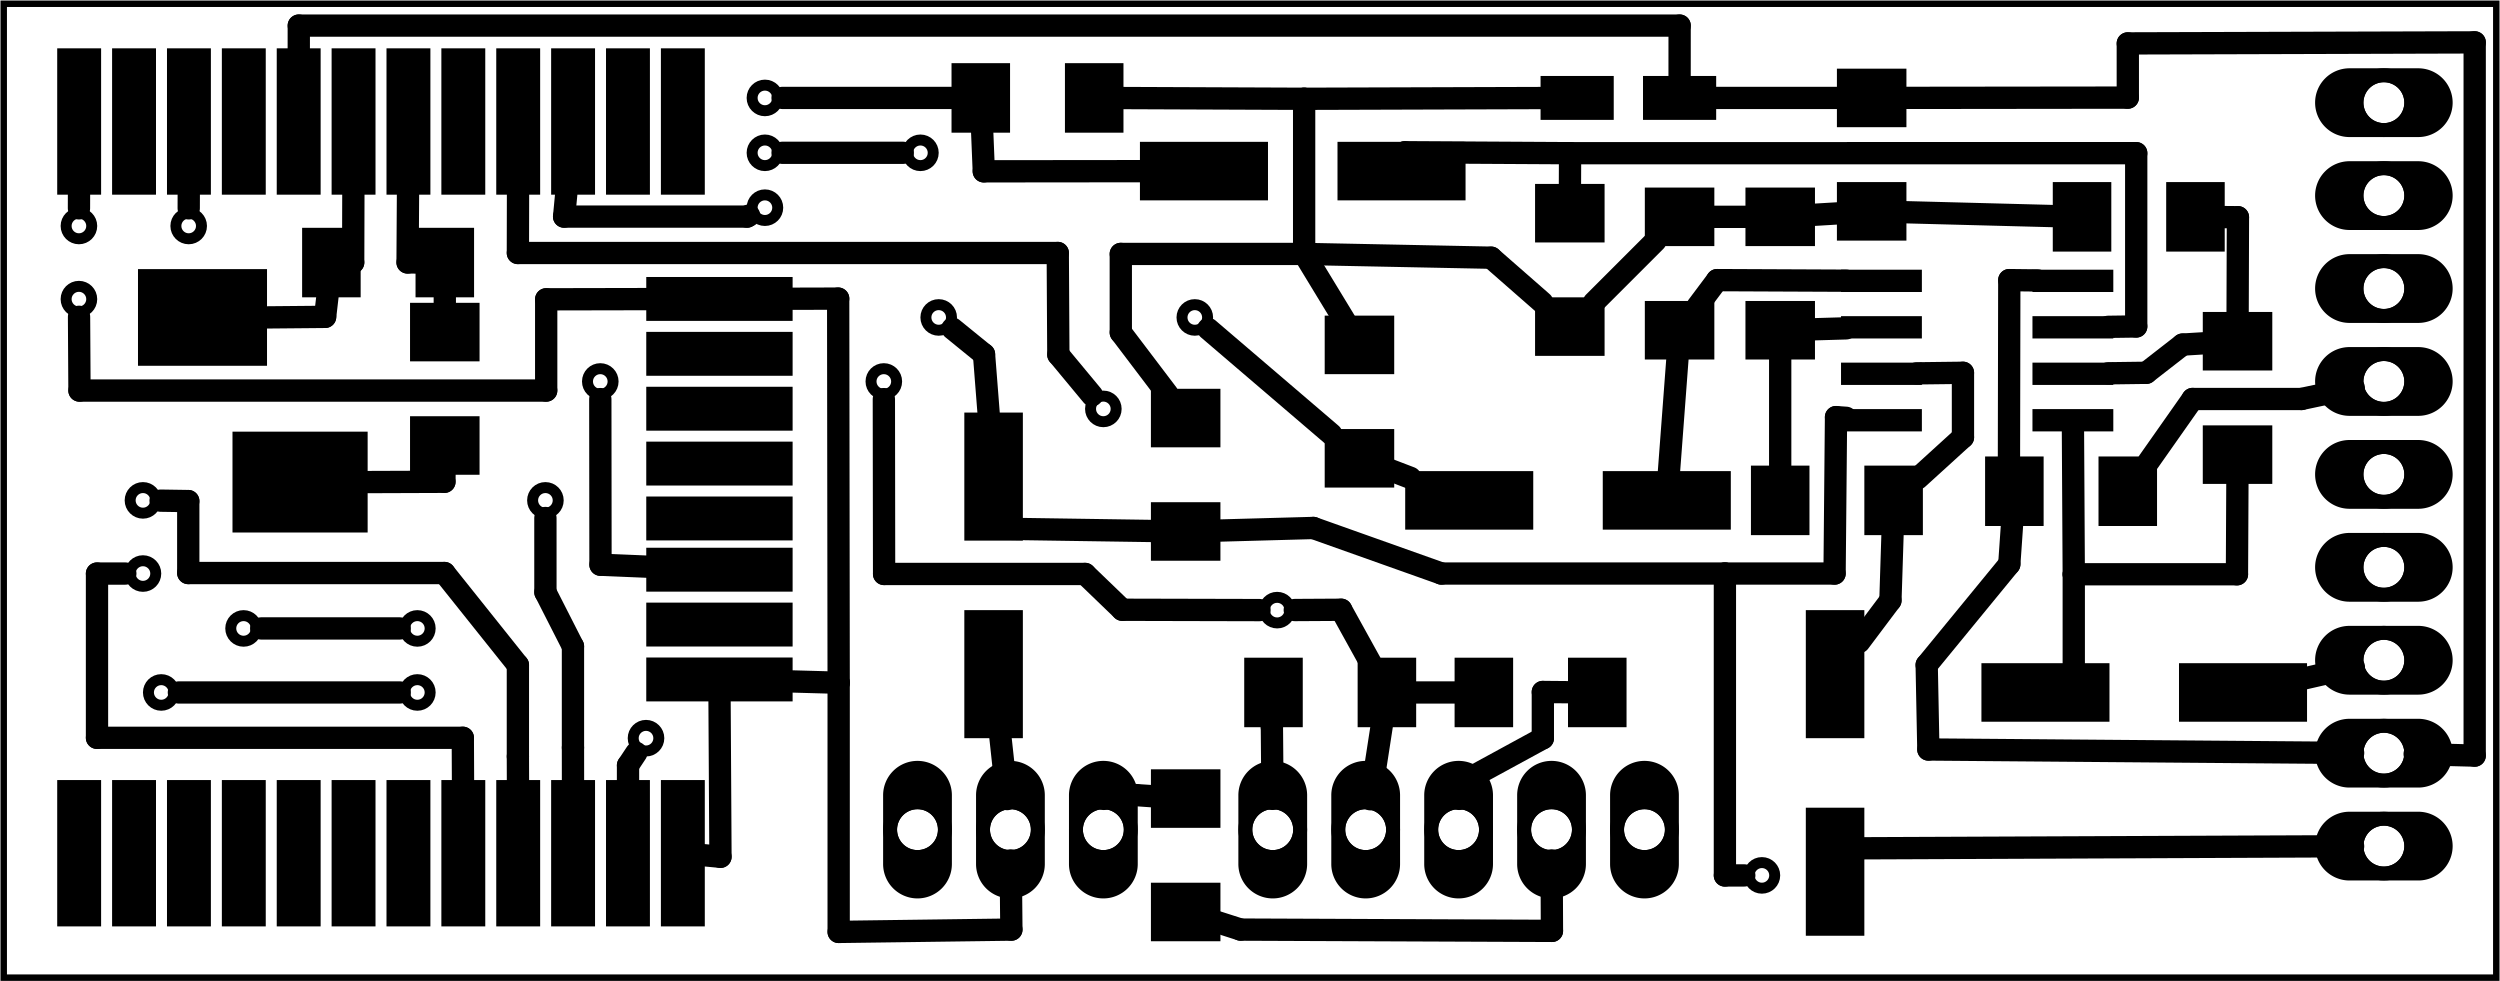 <?xml version='1.0' encoding='UTF-8' standalone='no'?>
<!-- Created with Fritzing (http://www.fritzing.org/) -->
<svg xmlns="http://www.w3.org/2000/svg" width="2.69in" x="0in" version="1.2" y="0in"  height="1.056in" viewBox="0 0 193.695 76.032" baseProfile="tiny" xmlns:svg="http://www.w3.org/2000/svg">
 <g partID="1970900">
  <g id="board">
   <rect width="193.119" x="0.288" y="0.288" fill="none" height="75.456" stroke="black" fill-opacity="0.5" id="boardoutline" stroke-width="0.5"/>
  </g>
 </g>
 <g partID="3185821">
  <g transform="translate(39.24,35.748)">
   <g  id="copper1">
    <circle fill="none" cx="3.017"  cy="3.017" stroke="black" r="0.992" id="connector0pin" stroke-width="0.85"/>
   </g>
  </g>
 </g>
 <g partID="3186081">
  <g transform="translate(3.098,14.488)">
   <g  id="copper1">
    <circle fill="none" cx="3.017"  cy="3.017" stroke="black" r="0.992" id="connector0pin" stroke-width="0.85"/>
   </g>
  </g>
 </g>
 <g partID="3186111">
  <g transform="translate(56.248,4.567)">
   <g  id="copper1">
    <circle fill="none" cx="3.017"  cy="3.017" stroke="black" r="0.992" id="connector0pin" stroke-width="0.85"/>
   </g>
  </g>
 </g>
 <g partID="3186841">
  <g transform="translate(8.059,41.417)">
   <g  id="copper1">
    <circle fill="none" cx="3.017"  cy="3.017" stroke="black" r="0.992" id="connector0pin" stroke-width="0.85"/>
   </g>
  </g>
 </g>
 <g partID="3187721">
  <g transform="translate(56.248,13.071)">
   <g  id="copper1">
    <circle fill="none" cx="3.017"  cy="3.017" stroke="black" r="0.992" id="connector0pin" stroke-width="0.85"/>
   </g>
  </g>
 </g>
 <g partID="3208431">
  <g transform="translate(89.554,21.575)">
   <g  id="copper1">
    <circle fill="none" cx="3.017"  cy="3.017" stroke="black" r="0.992" id="connector0pin" stroke-width="0.85"/>
   </g>
  </g>
 </g>
 <g partID="3209011">
  <g transform="translate(82.468,28.661)">
   <g  id="copper1">
    <circle fill="none" cx="3.017"  cy="3.017" stroke="black" r="0.992" id="connector0pin" stroke-width="0.85"/>
   </g>
  </g>
 </g>
 <g partID="3216131">
  <g transform="translate(11.602,14.488)">
   <g  id="copper1">
    <circle fill="none" cx="3.017"  cy="3.017" stroke="black" r="0.992" id="connector0pin" stroke-width="0.85"/>
   </g>
  </g>
 </g>
 <g partID="3216861">
  <g transform="translate(68.295,8.819)">
   <g  id="copper1">
    <circle fill="none" cx="3.017"  cy="3.017" stroke="black" r="0.992" id="connector0pin" stroke-width="0.85"/>
   </g>
  </g>
 </g>
 <g partID="3218601">
  <g transform="translate(56.248,8.819)">
   <g  id="copper1">
    <circle fill="none" cx="3.017"  cy="3.017" stroke="black" r="0.992" id="connector0pin" stroke-width="0.85"/>
   </g>
  </g>
 </g>
 <g partID="3241161">
  <g transform="translate(43.492,26.536)">
   <g  id="copper1">
    <circle fill="none" cx="3.017"  cy="3.017" stroke="black" r="0.992" id="connector0pin" stroke-width="0.85"/>
   </g>
  </g>
 </g>
 <g partID="3241861">
  <g transform="translate(3.098,20.157)">
   <g  id="copper1">
    <circle fill="none" cx="3.017"  cy="3.017" stroke="black" r="0.992" id="connector0pin" stroke-width="0.85"/>
   </g>
  </g>
 </g>
 <g partID="3256381">
  <g transform="translate(133.492,64.803)">
   <g  id="copper1">
    <circle fill="none" cx="3.017"  cy="3.017" stroke="black" r="0.992" id="connector0pin" stroke-width="0.85"/>
   </g>
  </g>
 </g>
 <g partID="3275401">
  <g transform="translate(65.46,26.536)">
   <g  id="copper1">
    <circle fill="none" cx="3.017"  cy="3.017" stroke="black" r="0.992" id="connector0pin" stroke-width="0.85"/>
   </g>
  </g>
 </g>
 <g partID="3295741">
  <g transform="translate(29.319,50.63)">
   <g  id="copper1">
    <circle fill="none" cx="3.017"  cy="3.017" stroke="black" r="0.992" id="connector0pin" stroke-width="0.85"/>
   </g>
  </g>
 </g>
 <g partID="3300401">
  <g transform="translate(8.059,35.748)">
   <g  id="copper1">
    <circle fill="none" cx="3.017"  cy="3.017" stroke="black" r="0.992" id="connector0pin" stroke-width="0.85"/>
   </g>
  </g>
 </g>
 <g partID="3301481">
  <g transform="translate(9.476,50.63)">
   <g  id="copper1">
    <circle fill="none" cx="3.017"  cy="3.017" stroke="black" r="0.992" id="connector0pin" stroke-width="0.85"/>
   </g>
  </g>
 </g>
 <g partID="3311031">
  <g transform="translate(29.319,45.669)">
   <g  id="copper1">
    <circle fill="none" cx="3.017"  cy="3.017" stroke="black" r="0.992" id="connector0pin" stroke-width="0.85"/>
   </g>
  </g>
 </g>
 <g partID="3311661">
  <g transform="translate(15.854,45.669)">
   <g  id="copper1">
    <circle fill="none" cx="3.017"  cy="3.017" stroke="black" r="0.992" id="connector0pin" stroke-width="0.85"/>
   </g>
  </g>
 </g>
 <g partID="3317191">
  <g transform="translate(47.035,54.173)">
   <g  id="copper1">
    <circle fill="none" cx="3.017"  cy="3.017" stroke="black" r="0.992" id="connector0pin" stroke-width="0.85"/>
   </g>
  </g>
 </g>
 <g partID="3344670">
  <g transform="translate(-15.835,71.773)">
   <g transform="matrix(-4.44089e-16,-1,1,-4.44089e-16,0,0)">
    <g transform="matrix(1.25, 0, 0, -1.25, 5.669, 71.575)">
     <g id="copper1">
      <g gorn="0.3.0.0.0.0.0.0">
       <g transform="scale(1,-1)">
        <g>
         <g>
          <g>
           <g>
            <g>
             <g>
              <rect width="9.071" x="-4.535" y="-34.242" fill="black" gorn="0.3.0.0.0.0.0.0.0.0.0.0.0.0.0" height="2.721" stroke="none" style="fill-rule:nonzero;" fill-opacity="1" id="connector2pin"/>
             </g>
            </g>
           </g>
          </g>
         </g>
        </g>
       </g>
       <g transform="scale(1,-1)">
        <g>
         <g>
          <g>
           <g>
            <g>
             <g>
              <rect width="9.071" x="-4.535" y="-27.439" fill="black" gorn="0.3.0.0.0.0.0.0.1.0.0.0.0.0.0" height="2.721" stroke="none" style="fill-rule:nonzero;" fill-opacity="1" id="connector5pin"/>
             </g>
            </g>
           </g>
          </g>
         </g>
        </g>
       </g>
       <g transform="scale(1,-1)">
        <g>
         <g>
          <g>
           <g>
            <g>
             <g>
              <rect width="9.071" x="-4.535" y="-20.636" fill="black" gorn="0.3.0.0.0.0.0.0.2.0.0.0.0.0.0" height="2.721" stroke="none" style="fill-rule:nonzero;" fill-opacity="1" id="connector11pin"/>
             </g>
            </g>
           </g>
          </g>
         </g>
        </g>
       </g>
       <g transform="scale(1,-1)">
        <g>
         <g>
          <g>
           <g>
            <g>
             <g>
              <rect width="9.071" x="-4.535" y="-13.833" fill="black" gorn="0.3.0.0.0.0.0.0.3.0.0.0.0.0.0" height="2.721" stroke="none" style="fill-rule:nonzero;" fill-opacity="1" id="connector13pin"/>
             </g>
            </g>
           </g>
          </g>
         </g>
        </g>
       </g>
       <g transform="scale(1,-1)">
        <g>
         <g>
          <g>
           <g>
            <g>
             <g>
              <rect width="9.071" x="-4.535" y="-7.03" fill="black" gorn="0.3.0.0.0.0.0.0.4.0.0.0.0.0.0" height="2.721" stroke="none" style="fill-rule:nonzero;" fill-opacity="1" id="connector15pin"/>
             </g>
            </g>
           </g>
          </g>
         </g>
        </g>
       </g>
       <g transform="scale(1,-1)">
        <g>
         <g>
          <g>
           <g>
            <g>
             <g>
              <rect width="9.071" x="-4.535" y="-30.841" fill="black" gorn="0.3.0.0.0.0.0.0.5.0.0.0.0.0.0" height="2.721" stroke="none" style="fill-rule:nonzero;" fill-opacity="1" id="connector4pin"/>
             </g>
            </g>
           </g>
          </g>
         </g>
        </g>
       </g>
       <g transform="scale(1,-1)">
        <g>
         <g>
          <g>
           <g>
            <g>
             <g>
              <rect width="9.071" x="-4.535" y="-24.038" fill="black" gorn="0.3.0.0.0.0.0.0.6.0.0.0.0.0.0" height="2.721" stroke="none" style="fill-rule:nonzero;" fill-opacity="1" id="connector10pin"/>
             </g>
            </g>
           </g>
          </g>
         </g>
        </g>
       </g>
       <g transform="scale(1,-1)">
        <g>
         <g>
          <g>
           <g>
            <g>
             <g>
              <rect width="9.071" x="-4.535" y="-17.235" fill="black" gorn="0.3.0.0.0.0.0.0.7.0.0.0.0.0.0" height="2.721" stroke="none" style="fill-rule:nonzero;" fill-opacity="1" id="connector12pin"/>
             </g>
            </g>
           </g>
          </g>
         </g>
        </g>
       </g>
       <g transform="scale(1,-1)">
        <g>
         <g>
          <g>
           <g>
            <g>
             <g>
              <rect width="9.071" x="-4.535" y="-10.431" fill="black" gorn="0.3.0.0.0.0.0.0.8.0.0.0.0.0.0" height="2.721" stroke="none" style="fill-rule:nonzero;" fill-opacity="1" id="connector14pin"/>
             </g>
            </g>
           </g>
          </g>
         </g>
        </g>
       </g>
       <g transform="scale(1,-1)">
        <g>
         <g>
          <g>
           <g>
            <g>
             <g>
              <rect width="9.071" x="-4.535" y="-3.628" fill="black" gorn="0.3.0.0.0.0.0.0.9.0.0.0.0.0.0" height="2.721" stroke="none" style="fill-rule:nonzero;" fill-opacity="1" id="connector16pin"/>
             </g>
            </g>
           </g>
          </g>
         </g>
        </g>
       </g>
       <g transform="scale(1,-1)">
        <g>
         <g>
          <g>
           <g>
            <g>
             <g>
              <rect width="9.071" x="-4.535" y="-41.046" fill="black" gorn="0.3.0.0.0.0.0.0.10.0.0.0.0.0.0" height="2.721" stroke="none" style="fill-rule:nonzero;" fill-opacity="1" id="connector0pin"/>
             </g>
            </g>
           </g>
          </g>
         </g>
        </g>
       </g>
       <g transform="scale(1,-1)">
        <g>
         <g>
          <g>
           <g>
            <g>
             <g>
              <rect width="9.071" x="-4.535" y="-37.644" fill="black" gorn="0.3.0.0.0.0.0.0.11.0.0.0.0.0.0" height="2.721" stroke="none" style="fill-rule:nonzero;" fill-opacity="1" id="connector1pin"/>
             </g>
            </g>
           </g>
          </g>
         </g>
        </g>
       </g>
       <g transform="scale(1,-1)">
        <g>
         <g>
          <g>
           <g>
            <g>
             <g>
              <rect width="9.071" x="40.819" y="-34.242" fill="black" gorn="0.3.0.0.0.0.0.0.12.0.0.0.0.0.0" height="2.721" stroke="none" style="fill-rule:nonzero;" fill-opacity="1" id="connector34pin"/>
             </g>
            </g>
           </g>
          </g>
         </g>
        </g>
       </g>
       <g transform="scale(1,-1)">
        <g>
         <g>
          <g>
           <g>
            <g>
             <g>
              <rect width="9.071" x="40.819" y="-27.439" fill="black" gorn="0.3.0.0.0.0.0.0.13.0.0.0.0.0.0" height="2.721" stroke="none" style="fill-rule:nonzero;" fill-opacity="1" id="connector32pin"/>
             </g>
            </g>
           </g>
          </g>
         </g>
        </g>
       </g>
       <g transform="scale(1,-1)">
        <g>
         <g>
          <g>
           <g>
            <g>
             <g>
              <rect width="9.071" x="40.819" y="-20.636" fill="black" gorn="0.3.0.0.0.0.0.0.14.0.0.0.0.0.0" height="2.721" stroke="none" style="fill-rule:nonzero;" fill-opacity="1" id="connector30pin"/>
             </g>
            </g>
           </g>
          </g>
         </g>
        </g>
       </g>
       <g transform="scale(1,-1)">
        <g>
         <g>
          <g>
           <g>
            <g>
             <g>
              <rect width="9.071" x="40.819" y="-13.833" fill="black" gorn="0.3.0.0.0.0.0.0.15.0.0.0.0.0.0" height="2.721" stroke="none" style="fill-rule:nonzero;" fill-opacity="1" id="connector28pin"/>
             </g>
            </g>
           </g>
          </g>
         </g>
        </g>
       </g>
       <g transform="scale(1,-1)">
        <g>
         <g>
          <g>
           <g>
            <g>
             <g>
              <rect width="9.071" x="40.819" y="-7.03" fill="black" gorn="0.3.0.0.0.0.0.0.16.0.0.0.0.0.0" height="2.721" stroke="none" style="fill-rule:nonzero;" fill-opacity="1" id="connector26pin"/>
             </g>
            </g>
           </g>
          </g>
         </g>
        </g>
       </g>
       <g transform="scale(1,-1)">
        <g>
         <g>
          <g>
           <g>
            <g>
             <g>
              <rect width="9.071" x="40.819" y="-30.841" fill="black" gorn="0.3.0.0.0.0.0.0.17.0.0.0.0.0.0" height="2.721" stroke="none" style="fill-rule:nonzero;" fill-opacity="1" id="connector33pin"/>
             </g>
            </g>
           </g>
          </g>
         </g>
        </g>
       </g>
       <g transform="scale(1,-1)">
        <g>
         <g>
          <g>
           <g>
            <g>
             <g>
              <rect width="9.071" x="40.819" y="-24.038" fill="black" gorn="0.3.0.0.0.0.0.0.18.0.0.0.0.0.0" height="2.721" stroke="none" style="fill-rule:nonzero;" fill-opacity="1" id="connector31pin"/>
             </g>
            </g>
           </g>
          </g>
         </g>
        </g>
       </g>
       <g transform="scale(1,-1)">
        <g>
         <g>
          <g>
           <g>
            <g>
             <g>
              <rect width="9.071" x="40.819" y="-17.235" fill="black" gorn="0.3.0.0.0.0.0.0.19.0.0.0.0.0.0" height="2.721" stroke="none" style="fill-rule:nonzero;" fill-opacity="1" id="connector29pin"/>
             </g>
            </g>
           </g>
          </g>
         </g>
        </g>
       </g>
       <g transform="scale(1,-1)">
        <g>
         <g>
          <g>
           <g>
            <g>
             <g>
              <rect width="9.071" x="40.819" y="-10.431" fill="black" gorn="0.3.0.0.0.0.0.0.20.0.0.0.0.0.0" height="2.721" stroke="none" style="fill-rule:nonzero;" fill-opacity="1" id="connector27pin"/>
             </g>
            </g>
           </g>
          </g>
         </g>
        </g>
       </g>
       <g transform="scale(1,-1)">
        <g>
         <g>
          <g>
           <g>
            <g>
             <g>
              <rect width="9.071" x="40.819" y="-3.628" fill="black" gorn="0.3.0.0.0.0.0.0.21.0.0.0.0.0.0" height="2.721" stroke="none" style="fill-rule:nonzero;" fill-opacity="1" id="connector25pin"/>
             </g>
            </g>
           </g>
          </g>
         </g>
        </g>
       </g>
       <g transform="scale(1,-1)">
        <g>
         <g>
          <g>
           <g>
            <g>
             <g>
              <rect width="9.071" x="40.819" y="-41.046" fill="black" gorn="0.3.0.0.0.0.0.0.22.0.0.0.0.0.0" height="2.721" stroke="none" style="fill-rule:nonzero;" fill-opacity="1" id="connector36pin"/>
             </g>
            </g>
           </g>
          </g>
         </g>
        </g>
       </g>
       <g transform="scale(1,-1)">
        <g>
         <g>
          <g>
           <g>
            <g>
             <g>
              <rect width="9.071" x="40.819" y="-37.644" fill="black" gorn="0.3.0.0.0.0.0.0.23.0.0.0.0.0.0" height="2.721" stroke="none" style="fill-rule:nonzero;" fill-opacity="1" id="connector35pin"/>
             </g>
            </g>
           </g>
          </g>
         </g>
        </g>
       </g>
       <g transform="matrix(0,-1,-1,0,0,0)">
        <g>
         <g>
          <g>
           <g>
            <g>
             <g>
              <rect width="9.071" x="-4.535" y="-35.717" fill="black" gorn="0.3.0.0.0.0.0.0.24.0.0.0.0.0.0" height="2.721" stroke="none" style="fill-rule:nonzero;" fill-opacity="1" id="connector24pin"/>
             </g>
            </g>
           </g>
          </g>
         </g>
        </g>
       </g>
       <g transform="matrix(0,-1,-1,0,0,0)">
        <g>
         <g>
          <g>
           <g>
            <g>
             <g>
              <rect width="9.071" x="-4.535" y="-28.913" fill="black" gorn="0.3.0.0.0.0.0.0.25.0.0.0.0.0.0" height="2.721" stroke="none" style="fill-rule:nonzero;" fill-opacity="1" id="connector22pin"/>
             </g>
            </g>
           </g>
          </g>
         </g>
        </g>
       </g>
       <g transform="matrix(0,-1,-1,0,0,0)">
        <g>
         <g>
          <g>
           <g>
            <g>
             <g>
              <rect width="9.071" x="-4.535" y="-22.11" fill="black" gorn="0.3.0.0.0.0.0.0.26.0.0.0.0.0.0" height="2.721" stroke="none" style="fill-rule:nonzero;" fill-opacity="1" id="connector20pin"/>
             </g>
            </g>
           </g>
          </g>
         </g>
        </g>
       </g>
       <g transform="matrix(0,-1,-1,0,0,0)">
        <g>
         <g>
          <g>
           <g>
            <g>
             <g>
              <rect width="9.071" x="-4.535" y="-15.534" fill="black" gorn="0.3.0.0.0.0.0.0.27.0.0.0.0.0.0" height="2.721" stroke="none" style="fill-rule:nonzero;" fill-opacity="1" id="connector18pin"/>
             </g>
            </g>
           </g>
          </g>
         </g>
        </g>
       </g>
       <g transform="matrix(0,-1,-1,0,0,0)">
        <g>
         <g>
          <g>
           <g>
            <g>
             <g>
              <rect width="9.071" x="-4.535" y="-32.315" fill="black" gorn="0.3.0.0.0.0.0.0.28.0.0.0.0.0.0" height="2.721" stroke="none" style="fill-rule:nonzero;" fill-opacity="1" id="connector23pin"/>
             </g>
            </g>
           </g>
          </g>
         </g>
        </g>
       </g>
       <g transform="matrix(0,-1,-1,0,0,0)">
        <g>
         <g>
          <g>
           <g>
            <g>
             <g>
              <rect width="9.071" x="-4.535" y="-25.512" fill="black" gorn="0.3.0.0.0.0.0.0.29.0.0.0.0.0.0" height="2.721" stroke="none" style="fill-rule:nonzero;" fill-opacity="1" id="connector21pin"/>
             </g>
            </g>
           </g>
          </g>
         </g>
        </g>
       </g>
       <g transform="matrix(0,-1,-1,0,0,0)">
        <g>
         <g>
          <g>
           <g>
            <g>
             <g>
              <rect width="9.071" x="-4.535" y="-18.935" fill="black" gorn="0.3.0.0.0.0.0.0.30.0.0.0.0.0.0" height="2.721" stroke="none" style="fill-rule:nonzero;" fill-opacity="1" id="connector19pin"/>
             </g>
            </g>
           </g>
          </g>
         </g>
        </g>
       </g>
       <g transform="matrix(0,-1,-1,0,0,0)">
        <g>
         <g>
          <g>
           <g>
            <g>
             <g>
              <rect width="9.071" x="-4.535" y="-12.132" fill="black" gorn="0.3.0.0.0.0.0.0.31.0.0.0.0.0.0" height="2.721" stroke="none" style="fill-rule:nonzero;" fill-opacity="1" id="connector17pin"/>
             </g>
            </g>
           </g>
          </g>
         </g>
        </g>
       </g>
      </g>
     </g>
    </g>
   </g>
  </g>
 </g>
 <g partID="2072540">
  <g transform="translate(108.588,23.884)">
   <g transform="matrix(3.38618e-15,1,-1,3.38618e-15,0,0)">
    <g  id="copper1">
     <rect width="4.535" x="0.567" y="0.567" fill="black"  height="5.386" stroke="none" fill-opacity="1" id="connector0pad" stroke-width="0"/>
     <rect width="4.535" x="9.354" y="0.567" fill="black"  height="5.386" stroke="none" fill-opacity="1" id="connector1pad" stroke-width="0"/>
    </g>
   </g>
  </g>
 </g>
 <g partID="2072960">
  <g transform="translate(141.187,13.962)">
   <g transform="matrix(0,1,-1,0,0,0)">
    <g  id="copper1">
     <rect width="4.535" x="0.567" y="0.567" fill="black"  height="5.386" stroke="none" fill-opacity="1" id="connector0pad" stroke-width="0"/>
     <rect width="4.535" x="9.354" y="0.567" fill="black"  height="5.386" stroke="none" fill-opacity="1" id="connector1pad" stroke-width="0"/>
    </g>
   </g>
  </g>
 </g>
 <g partID="2073380">
  <g transform="translate(133.391,13.962)">
   <g transform="matrix(1.27676e-15,1,-1,1.27676e-15,0,0)">
    <g  id="copper1">
     <rect width="4.535" x="0.567" y="0.567" fill="black"  height="5.386" stroke="none" fill-opacity="1" id="connector0pad" stroke-width="0"/>
     <rect width="4.535" x="9.354" y="0.567" fill="black"  height="5.386" stroke="none" fill-opacity="1" id="connector1pad" stroke-width="0"/>
    </g>
   </g>
  </g>
 </g>
 <g partID="2073800">
  <g transform="translate(148.273,4.75)">
   <g transform="matrix(1.55431e-15,1,-1,1.55431e-15,0,0)">
    <g  id="copper1">
     <rect width="4.535" x="0.567" y="0.567" fill="black"  height="5.386" stroke="none" fill-opacity="1" id="connector0pad" stroke-width="0"/>
     <rect width="4.535" x="9.354" y="0.567" fill="black"  height="5.386" stroke="none" fill-opacity="1" id="connector1pad" stroke-width="0"/>
    </g>
   </g>
  </g>
 </g>
 <g partID="2057801">
  <g transform="translate(89.374,58.949)">
   <g transform="matrix(2.22045e-16,1,-1,2.22045e-16,0,0)">
    <g  id="copper1">
     <circle fill="none" cx="5.328"  cy="3.888" stroke="black" id="connector0pin" r="2.124" stroke-width="1.08"/>
     <path fill="black"  stroke="none" stroke-width="0" d="m0,3.888a2.664,2.664,0,0,0,2.664,2.664l5.328,0a2.664,2.664,0,0,0,2.664,-2.664l0,0a2.664,2.664,0,0,0,-2.664,-2.664l-5.328,0a2.664,2.664,0,0,0,-2.664,2.664l0,0zM5.328,2.304a1.584,1.584,0,1,1,0,3.168,1.584,1.584,0,1,1,0,-3.168z"/>
     <circle fill="none" cx="5.328"  cy="11.088" stroke="black" id="connector1pin" r="2.124" stroke-width="1.08"/>
     <path fill="black"  stroke="none" stroke-width="0" d="m0,11.088a2.664,2.664,0,0,0,2.664,2.664l5.328,0a2.664,2.664,0,0,0,2.664,-2.664l0,0a2.664,2.664,0,0,0,-2.664,-2.664l-5.328,0a2.664,2.664,0,0,0,-2.664,2.664l0,0zM5.328,9.504a1.584,1.584,0,1,1,0,3.168,1.584,1.584,0,1,1,0,-3.168z"/>
     <circle fill="none" cx="5.328"  cy="18.288" stroke="black" id="connector2pin" r="2.124" stroke-width="1.08"/>
     <path fill="black"  stroke="none" stroke-width="0" d="m0,18.288a2.664,2.664,0,0,0,2.664,2.664l5.328,0a2.664,2.664,0,0,0,2.664,-2.664l0,0a2.664,2.664,0,0,0,-2.664,-2.664l-5.328,0a2.664,2.664,0,0,0,-2.664,2.664l0,0zM5.328,16.704a1.584,1.584,0,1,1,0,3.168,1.584,1.584,0,1,1,0,-3.168z"/>
    </g>
   </g>
  </g>
 </g>
 <g partID="2106211">
  <g transform="translate(94.722,69.605)">
   <g transform="matrix(-4.44089e-16,-1,1,-4.44089e-16,0,0)">
    <g  id="copper1">
     <circle fill="none" cx="5.328"  cy="3.888" stroke="black" id="connector0pin" r="2.124" stroke-width="1.08"/>
     <path fill="black"  stroke="none" stroke-width="0" d="m0,3.888a2.664,2.664,0,0,0,2.664,2.664l5.328,0a2.664,2.664,0,0,0,2.664,-2.664l0,0a2.664,2.664,0,0,0,-2.664,-2.664l-5.328,0a2.664,2.664,0,0,0,-2.664,2.664l0,0zM5.328,2.304a1.584,1.584,0,1,1,0,3.168,1.584,1.584,0,1,1,0,-3.168z"/>
     <circle fill="none" cx="5.328"  cy="11.088" stroke="black" id="connector1pin" r="2.124" stroke-width="1.08"/>
     <path fill="black"  stroke="none" stroke-width="0" d="m0,11.088a2.664,2.664,0,0,0,2.664,2.664l5.328,0a2.664,2.664,0,0,0,2.664,-2.664l0,0a2.664,2.664,0,0,0,-2.664,-2.664l-5.328,0a2.664,2.664,0,0,0,-2.664,2.664l0,0zM5.328,9.504a1.584,1.584,0,1,1,0,3.168,1.584,1.584,0,1,1,0,-3.168z"/>
     <circle fill="none" cx="5.328"  cy="18.288" stroke="black" id="connector2pin" r="2.124" stroke-width="1.08"/>
     <path fill="black"  stroke="none" stroke-width="0" d="m0,18.288a2.664,2.664,0,0,0,2.664,2.664l5.328,0a2.664,2.664,0,0,0,2.664,-2.664l0,0a2.664,2.664,0,0,0,-2.664,-2.664l-5.328,0a2.664,2.664,0,0,0,-2.664,2.664l0,0zM5.328,16.704a1.584,1.584,0,1,1,0,3.168,1.584,1.584,0,1,1,0,-3.168z"/>
     <circle fill="none" cx="5.328"  cy="25.488" stroke="black" id="connector3pin" r="2.124" stroke-width="1.08"/>
     <path fill="black"  stroke="none" stroke-width="0" d="m0,25.488a2.664,2.664,0,0,0,2.664,2.664l5.328,0a2.664,2.664,0,0,0,2.664,-2.664l0,0a2.664,2.664,0,0,0,-2.664,-2.664l-5.328,0a2.664,2.664,0,0,0,-2.664,2.664l0,0zM5.328,23.904a1.584,1.584,0,1,1,0,3.168,1.584,1.584,0,1,1,0,-3.168z"/>
     <circle fill="none" cx="5.328"  cy="32.688" stroke="black" id="connector4pin" r="2.124" stroke-width="1.08"/>
     <path fill="black"  stroke="none" stroke-width="0" d="m0,32.688a2.664,2.664,0,0,0,2.664,2.664l5.328,0a2.664,2.664,0,0,0,2.664,-2.664l0,0a2.664,2.664,0,0,0,-2.664,-2.664l-5.328,0a2.664,2.664,0,0,0,-2.664,2.664l0,0zM5.328,31.104a1.584,1.584,0,1,1,0,3.168,1.584,1.584,0,1,1,0,-3.168z"/>
    </g>
   </g>
  </g>
 </g>
 <g partID="2074340">
  <g transform="translate(118.367,28.136)">
   <g transform="matrix(-2.77556e-16,-1,1,-2.77556e-16,0,0)">
    <g  id="copper1">
     <rect width="4.535" x="0.567" y="0.567" fill="black"  height="5.386" stroke="none" fill-opacity="1" id="connector0pad" stroke-width="0"/>
     <rect width="4.535" x="9.354" y="0.567" fill="black"  height="5.386" stroke="none" fill-opacity="1" id="connector1pad" stroke-width="0"/>
    </g>
   </g>
  </g>
 </g>
 <g partID="2095721">
  <g transform="translate(179.37,4.064)">
   <g  id="copper1">
    <circle fill="none" cx="5.328"  cy="3.888" stroke="black" id="connector0pin" r="2.124" stroke-width="1.08"/>
    <path fill="black"  stroke="none" stroke-width="0" d="m0,3.888a2.664,2.664,0,0,0,2.664,2.664l5.328,0a2.664,2.664,0,0,0,2.664,-2.664l0,0a2.664,2.664,0,0,0,-2.664,-2.664l-5.328,0a2.664,2.664,0,0,0,-2.664,2.664l0,0zM5.328,2.304a1.584,1.584,0,1,1,0,3.168,1.584,1.584,0,1,1,0,-3.168z"/>
    <circle fill="none" cx="5.328"  cy="11.088" stroke="black" id="connector1pin" r="2.124" stroke-width="1.08"/>
    <path fill="black"  stroke="none" stroke-width="0" d="m0,11.088a2.664,2.664,0,0,0,2.664,2.664l5.328,0a2.664,2.664,0,0,0,2.664,-2.664l0,0a2.664,2.664,0,0,0,-2.664,-2.664l-5.328,0a2.664,2.664,0,0,0,-2.664,2.664l0,0zM5.328,9.504a1.584,1.584,0,1,1,0,3.168,1.584,1.584,0,1,1,0,-3.168z"/>
    <circle fill="none" cx="5.328"  cy="18.288" stroke="black" id="connector2pin" r="2.124" stroke-width="1.08"/>
    <path fill="black"  stroke="none" stroke-width="0" d="m0,18.288a2.664,2.664,0,0,0,2.664,2.664l5.328,0a2.664,2.664,0,0,0,2.664,-2.664l0,0a2.664,2.664,0,0,0,-2.664,-2.664l-5.328,0a2.664,2.664,0,0,0,-2.664,2.664l0,0zM5.328,16.704a1.584,1.584,0,1,1,0,3.168,1.584,1.584,0,1,1,0,-3.168z"/>
    <circle fill="none" cx="5.328"  cy="25.488" stroke="black" id="connector3pin" r="2.124" stroke-width="1.08"/>
    <path fill="black"  stroke="none" stroke-width="0" d="m0,25.488a2.664,2.664,0,0,0,2.664,2.664l5.328,0a2.664,2.664,0,0,0,2.664,-2.664l0,0a2.664,2.664,0,0,0,-2.664,-2.664l-5.328,0a2.664,2.664,0,0,0,-2.664,2.664l0,0zM5.328,23.904a1.584,1.584,0,1,1,0,3.168,1.584,1.584,0,1,1,0,-3.168z"/>
    <circle fill="none" cx="5.328"  cy="32.688" stroke="black" id="connector4pin" r="2.124" stroke-width="1.08"/>
    <path fill="black"  stroke="none" stroke-width="0" d="m0,32.688a2.664,2.664,0,0,0,2.664,2.664l5.328,0a2.664,2.664,0,0,0,2.664,-2.664l0,0a2.664,2.664,0,0,0,-2.664,-2.664l-5.328,0a2.664,2.664,0,0,0,-2.664,2.664l0,0zM5.328,31.104a1.584,1.584,0,1,1,0,3.168,1.584,1.584,0,1,1,0,-3.168z"/>
    <circle fill="none" cx="5.328"  cy="39.888" stroke="black" id="connector5pin" r="2.124" stroke-width="1.08"/>
    <path fill="black"  stroke="none" stroke-width="0" d="m0,39.888a2.664,2.664,0,0,0,2.664,2.664l5.328,0a2.664,2.664,0,0,0,2.664,-2.664l0,0a2.664,2.664,0,0,0,-2.664,-2.664l-5.328,0a2.664,2.664,0,0,0,-2.664,2.664l0,0zM5.328,38.304a1.584,1.584,0,1,1,0,3.168,1.584,1.584,0,1,1,0,-3.168z"/>
    <circle fill="none" cx="5.328"  cy="47.088" stroke="black" id="connector6pin" r="2.124" stroke-width="1.08"/>
    <path fill="black"  stroke="none" stroke-width="0" d="m0,47.088a2.664,2.664,0,0,0,2.664,2.664l5.328,0a2.664,2.664,0,0,0,2.664,-2.664l0,0a2.664,2.664,0,0,0,-2.664,-2.664l-5.328,0a2.664,2.664,0,0,0,-2.664,2.664l0,0zM5.328,45.504a1.584,1.584,0,1,1,0,3.168,1.584,1.584,0,1,1,0,-3.168z"/>
    <circle fill="none" cx="5.328"  cy="54.288" stroke="black" id="connector7pin" r="2.124" stroke-width="1.08"/>
    <path fill="black"  stroke="none" stroke-width="0" d="m0,54.288a2.664,2.664,0,0,0,2.664,2.664l5.328,0a2.664,2.664,0,0,0,2.664,-2.664l0,0a2.664,2.664,0,0,0,-2.664,-2.664l-5.328,0a2.664,2.664,0,0,0,-2.664,2.664l0,0zM5.328,52.704a1.584,1.584,0,1,1,0,3.168,1.584,1.584,0,1,1,0,-3.168z"/>
    <circle fill="none" cx="5.328"  cy="61.488" stroke="black" id="connector8pin" r="2.124" stroke-width="1.08"/>
    <path fill="black"  stroke="none" stroke-width="0" d="m0,61.488a2.664,2.664,0,0,0,2.664,2.664l5.328,0a2.664,2.664,0,0,0,2.664,-2.664l0,0a2.664,2.664,0,0,0,-2.664,-2.664l-5.328,0a2.664,2.664,0,0,0,-2.664,2.664l0,0zM5.328,59.904a1.584,1.584,0,1,1,0,3.168,1.584,1.584,0,1,1,0,-3.168z"/>
   </g>
  </g>
 </g>
 <g partID="2074760">
  <g transform="translate(158.478,13.537)">
   <g transform="matrix(1,-6.66134e-16,6.66134e-16,1,0,0)">
    <g  id="copper1">
     <rect width="4.535" x="0.567" y="0.567" fill="black"  height="5.386" stroke="none" fill-opacity="1" id="connector0pad" stroke-width="0"/>
     <rect width="4.535" x="9.354" y="0.567" fill="black"  height="5.386" stroke="none" fill-opacity="1" id="connector1pad" stroke-width="0"/>
    </g>
   </g>
  </g>
 </g>
 <g partID="2075180">
  <g transform="translate(95.123,29.553)">
   <g transform="matrix(9.4369e-16,1,-1,9.4369e-16,0,0)">
    <g  id="copper1">
     <rect width="4.535" x="0.567" y="0.567" fill="black"  height="5.386" stroke="none" fill-opacity="1" id="connector0pad" stroke-width="0"/>
     <rect width="4.535" x="9.354" y="0.567" fill="black"  height="5.386" stroke="none" fill-opacity="1" id="connector1pad" stroke-width="0"/>
    </g>
   </g>
  </g>
 </g>
 <g partID="2075720">
  <g transform="translate(87.611,10.844)">
   <g transform="matrix(-1,1.83187e-15,-1.83187e-15,-1,0,0)">
    <g  id="copper1">
     <rect width="4.535" x="0.567" y="0.567" fill="black"  height="5.386" stroke="none" fill-opacity="1" id="connector0pad" stroke-width="0"/>
     <rect width="4.535" x="9.354" y="0.567" fill="black"  height="5.386" stroke="none" fill-opacity="1" id="connector1pad" stroke-width="0"/>
    </g>
   </g>
  </g>
 </g>
 <g partID="2076800">
  <g transform="translate(170.1,38.056)">
   <g transform="matrix(-6.66134e-16,-1,1,-6.66134e-16,0,0)">
    <g  id="copper1">
     <rect width="4.535" x="0.567" y="0.567" fill="black"  height="5.386" stroke="none" fill-opacity="1" id="connector0pad" stroke-width="0"/>
     <rect width="4.535" x="9.354" y="0.567" fill="black"  height="5.386" stroke="none" fill-opacity="1" id="connector1pad" stroke-width="0"/>
    </g>
   </g>
  </g>
 </g>
 <g partID="2076980">
  <g transform="translate(135.092,35.505)">
   <g transform="matrix(1,-1.55431e-15,1.55431e-15,1,0,0)">
    <g  id="copper1">
     <rect width="4.535" x="0.567" y="0.567" fill="black"  height="5.386" stroke="none" fill-opacity="1" id="connector0pad" stroke-width="0"/>
     <rect width="4.535" x="9.354" y="0.567" fill="black"  height="5.386" stroke="none" fill-opacity="1" id="connector1pad" stroke-width="0"/>
    </g>
   </g>
  </g>
 </g>
 <g partID="2077160">
  <g transform="translate(142.639,34.069)">
   <g transform="matrix(-9.4369e-16,-1,1,-9.4369e-16,0,0)">
    <g  id="copper1" stroke-width="0">
     <rect width="1.728" x="4.248" y="14.832" fill="black"  height="6.264" stroke="none" id="connector1pad" stroke-width="0"/>
     <rect width="1.728" x="0.648" y="0" fill="black"  height="6.264" stroke="none" id="connector7pad" stroke-width="0"/>
     <rect width="1.728" x="7.848" y="0" fill="black"  height="6.264" stroke="none" id="connector5pad" stroke-width="0"/>
     <rect width="1.728" x="7.848" y="14.832" fill="black"  height="6.264" stroke="none" id="connector2pad" stroke-width="0"/>
     <rect width="1.728" x="4.248" y="0" fill="black"  height="6.264" stroke="none" id="connector6pad" stroke-width="0"/>
     <rect width="1.728" x="11.448" y="14.832" fill="black"  height="6.264" stroke="none" id="connector3pad" stroke-width="0"/>
     <rect width="1.728" x="11.448" y="0" fill="black"  height="6.264" stroke="none" id="connector4pad" stroke-width="0"/>
     <rect width="1.728" x="0.648" y="14.832" fill="black"  height="6.264" stroke="none" id="connector0pad" stroke-width="0"/>
    </g>
   </g>
  </g>
 </g>
 <g partID="2078560">
  <g transform="translate(131.407,72.497)">
   <g transform="matrix(-6.66134e-16,-1,1,-6.66134e-16,0,0)">
    <g  id="copper1">
     <rect width="9.921" x="-3.62017e-07" y="8.504" fill="black"  height="4.535" stroke="none" fill-opacity="1" id="connector1pin" stroke-width="0"/>
     <rect width="9.921" x="15.307" y="8.504" fill="black"  height="4.535" stroke="none" fill-opacity="1" id="connector0pin" stroke-width="0"/>
    </g>
   </g>
  </g>
 </g>
 <g partID="2078700">
  <g transform="translate(134.1,49.537)">
   <g transform="matrix(-1,9.4369e-16,-9.4369e-16,-1,0,0)">
    <g  id="copper1">
     <rect width="9.921" x="-3.62017e-07" y="8.504" fill="black"  height="4.535" stroke="none" fill-opacity="1" id="connector1pin" stroke-width="0"/>
     <rect width="9.921" x="15.307" y="8.504" fill="black"  height="4.535" stroke="none" fill-opacity="1" id="connector0pin" stroke-width="0"/>
    </g>
   </g>
  </g>
 </g>
 <g partID="2344770">
  <g transform="translate(178.745,64.419)">
   <g transform="matrix(-1,1.83187e-15,-1.83187e-15,-1,0,0)">
    <g  id="copper1">
     <rect width="9.921" x="-3.62017e-07" y="8.504" fill="black"  height="4.535" stroke="none" fill-opacity="1" id="connector1pin" stroke-width="0"/>
     <rect width="9.921" x="15.307" y="8.504" fill="black"  height="4.535" stroke="none" fill-opacity="1" id="connector0pin" stroke-width="0"/>
    </g>
   </g>
  </g>
 </g>
 <g partID="2079160">
  <g transform="translate(118.793,4.466)">
   <g transform="matrix(1,-3.9968e-15,3.9968e-15,1,0,0)">
    <g  id="copper1">
     <rect width="5.669" x="0.567" y="1.417" fill="black"  height="3.402" stroke="none" fill-opacity="1" id="connector1pad" stroke-width="0"/>
     <rect width="5.669" x="8.504" y="1.417" fill="black"  height="3.402" stroke="none" fill-opacity="1" id="connector0pad" stroke-width="0"/>
    </g>
   </g>
  </g>
 </g>
 <g partID="2338400">
  <g transform="translate(167.69,41.317)">
   <g transform="matrix(-1,2.77556e-16,-2.77556e-16,-1,0,0)">
    <g  id="copper1">
     <rect width="4.535" x="0.567" y="0.567" fill="black"  height="5.386" stroke="none" fill-opacity="1" id="connector0pad" stroke-width="0"/>
     <rect width="4.535" x="9.354" y="0.567" fill="black"  height="5.386" stroke="none" fill-opacity="1" id="connector1pad" stroke-width="0"/>
    </g>
   </g>
  </g>
 </g>
 <g partID="2588521">
  <g transform="translate(95.933,44.252)">
   <g  id="copper1">
    <circle fill="none" cx="3.017"  cy="3.017" stroke="black" r="0.992" id="connector0pin" stroke-width="0.85"/>
   </g>
  </g>
 </g>
 <g partID="2596381">
  <g transform="translate(69.712,21.575)">
   <g  id="copper1">
    <circle fill="none" cx="3.017"  cy="3.017" stroke="black" r="0.992" id="connector0pin" stroke-width="0.85"/>
   </g>
  </g>
 </g>
 <g partID="2660970">
  <g transform="translate(87.753,31.962)">
   <g transform="matrix(2.22045e-16,1,-1,2.22045e-16,0,0)">
    <g  id="copper1">
     <rect width="9.921" x="-3.62017e-07" y="8.504" fill="black"  height="4.535" stroke="none" fill-opacity="1" id="connector1pin" stroke-width="0"/>
     <rect width="9.921" x="15.307" y="8.504" fill="black"  height="4.535" stroke="none" fill-opacity="1" id="connector0pin" stroke-width="0"/>
    </g>
   </g>
  </g>
 </g>
 <g partID="2666260">
  <g transform="translate(126.588,56.907)">
   <g transform="matrix(-1,2.77556e-16,-2.77556e-16,-1,0,0)">
    <g  id="copper1">
     <rect width="4.535" x="0.567" y="0.567" fill="black"  height="5.386" stroke="none" fill-opacity="1" id="connector0pad" stroke-width="0"/>
     <rect width="4.535" x="9.354" y="0.567" fill="black"  height="5.386" stroke="none" fill-opacity="1" id="connector1pad" stroke-width="0"/>
    </g>
   </g>
  </g>
 </g>
 <g partID="2667940">
  <g transform="translate(110.289,56.907)">
   <g transform="matrix(-1,2.77556e-16,-2.77556e-16,-1,0,0)">
    <g  id="copper1">
     <rect width="4.535" x="0.567" y="0.567" fill="black"  height="5.386" stroke="none" fill-opacity="1" id="connector0pad" stroke-width="0"/>
     <rect width="4.535" x="9.354" y="0.567" fill="black"  height="5.386" stroke="none" fill-opacity="1" id="connector1pad" stroke-width="0"/>
    </g>
   </g>
  </g>
 </g>
 <g partID="2701390">
  <g transform="translate(88.604,73.49)">
   <g transform="matrix(0,-1,1,0,0,0)">
    <g  id="copper1">
     <rect width="4.535" x="0.567" y="0.567" fill="black"  height="5.386" stroke="none" fill-opacity="1" id="connector0pad" stroke-width="0"/>
     <rect width="4.535" x="9.354" y="0.567" fill="black"  height="5.386" stroke="none" fill-opacity="1" id="connector1pad" stroke-width="0"/>
    </g>
   </g>
  </g>
 </g>
 <g partID="2742140">
  <g transform="translate(113.548,24.025)">
   <g transform="matrix(-1,0,0,-1,0,0)">
    <g  id="copper1">
     <rect width="9.921" x="-3.62017e-07" y="8.504" fill="black"  height="4.535" stroke="none" fill-opacity="1" id="connector1pin" stroke-width="0"/>
     <rect width="9.921" x="15.307" y="8.504" fill="black"  height="4.535" stroke="none" fill-opacity="1" id="connector0pin" stroke-width="0"/>
    </g>
   </g>
  </g>
 </g>
 <g partID="3347520">
  <g transform="translate(37.297,23.6)">
   <g transform="matrix(-1,0,0,-1,0,0)">
    <g  id="copper1">
     <rect width="4.535" x="0.567" y="0.567" fill="black"  height="5.386" stroke="none" fill-opacity="1" id="connector0pad" stroke-width="0"/>
     <rect width="4.535" x="9.354" y="0.567" fill="black"  height="5.386" stroke="none" fill-opacity="1" id="connector1pad" stroke-width="0"/>
    </g>
   </g>
  </g>
 </g>
 <g partID="3350350">
  <g transform="translate(31.202,37.348)">
   <g transform="matrix(-4.44089e-16,-1,1,-4.44089e-16,0,0)">
    <g  id="copper1">
     <rect width="4.535" x="0.567" y="0.567" fill="black"  height="5.386" stroke="none" fill-opacity="1" id="connector0pad" stroke-width="0"/>
     <rect width="4.535" x="9.354" y="0.567" fill="black"  height="5.386" stroke="none" fill-opacity="1" id="connector1pad" stroke-width="0"/>
    </g>
   </g>
  </g>
 </g>
 <g partID="3353510">
  <g transform="translate(9.091,19.247)">
   <g  id="copper1">
    <rect width="9.997" x="1.6" y="1.6" fill="black"  height="7.49" stroke="none" fill-opacity="1" id="connector0pad" stroke-width="0"/>
    <g width="0.8" x="10.797" y="1.6" fill="none"  height="7.49" stroke="none" id="connector0terminal" stroke-width="0"/>
   </g>
  </g>
 </g>
 <g partID="3353780">
  <g transform="translate(16.413,31.841)">
   <g  id="copper1">
    <rect width="10.471" x="1.6" y="1.6" fill="black"  height="7.814" stroke="none" fill-opacity="1" id="connector0pad" stroke-width="0"/>
    <g width="0.8" x="11.271" y="1.6" fill="none"  height="7.814" stroke="none" id="connector0terminal" stroke-width="0"/>
   </g>
  </g>
 </g>
 <g partID="3313770">
  <line stroke="black" stroke-linecap="round" y1="44.436" x1="7.515" y2="44.435" stroke-width="1.728" x2="9.709"/>
 </g>
 <g partID="3311560">
  <line stroke="black" stroke-linecap="round" y1="57.16" x1="7.515" y2="44.437" stroke-width="1.728" x2="7.515"/>
 </g>
 <g partID="3282640">
  <line stroke="black" stroke-linecap="round" y1="57.16" x1="35.858" y2="57.16" stroke-width="1.728" x2="7.515"/>
 </g>
 <g partID="3162850">
  <line stroke="black" stroke-linecap="round" y1="60.834" x1="35.874" y2="57.16" stroke-width="1.728" x2="35.858"/>
 </g>
 <g partID="3321070">
  <line stroke="black" stroke-linecap="round" y1="45.884" x1="42.258" y2="40.132" stroke-width="1.728" x2="42.257"/>
 </g>
 <g partID="3314650">
  <line stroke="black" stroke-linecap="round" y1="50.075" x1="44.392" y2="45.884" stroke-width="1.728" x2="42.258"/>
 </g>
 <g partID="3314600">
  <line stroke="black" stroke-linecap="round" y1="57.922" x1="44.392" y2="50.074" stroke-width="1.728" x2="44.392"/>
 </g>
 <g partID="3185850">
  <line stroke="black" stroke-linecap="round" y1="60.834" x1="44.395" y2="57.922" stroke-width="1.728" x2="44.392"/>
 </g>
 <g partID="3186370">
  <line stroke="black" stroke-linecap="round" y1="16.139" x1="6.118" y2="14.68" stroke-width="1.728" x2="6.122"/>
 </g>
 <g partID="3318280">
  <line stroke="black" stroke-linecap="round" y1="16.779" x1="57.877" y2="16.697" stroke-width="1.728" x2="58.041"/>
 </g>
 <g partID="3318230">
  <line stroke="black" stroke-linecap="round" y1="16.779" x1="43.706" y2="16.779" stroke-width="1.728" x2="57.877"/>
 </g>
 <g partID="3187750">
  <line stroke="black" stroke-linecap="round" y1="14.68" x1="43.904" y2="16.779" stroke-width="1.728" x2="43.706"/>
 </g>
 <g partID="3191450">
  <line stroke="black" stroke-linecap="round" y1="7.584" x1="60.632" y2="7.584" stroke-width="1.728" x2="74.121"/>
 </g>
 <g partID="3207560">
  <line stroke="black" stroke-linecap="round" y1="19.671" x1="86.837" y2="19.671" stroke-width="1.728" x2="101.042"/>
 </g>
 <g partID="3195770">
  <line stroke="black" stroke-linecap="round" y1="19.671" x1="101.042" y2="7.651" stroke-width="1.728" x2="101.042"/>
 </g>
 <g partID="3195120">
  <line stroke="black" stroke-linecap="round" y1="7.651" x1="101.042" y2="7.592" stroke-width="1.728" x2="119.76"/>
 </g>
 <g partID="3196490">
  <line stroke="black" stroke-linecap="round" y1="19.963" x1="115.529" y2="23.433" stroke-width="1.728" x2="119.493"/>
 </g>
 <g partID="3196300">
  <line stroke="black" stroke-linecap="round" y1="19.671" x1="101.042" y2="19.963" stroke-width="1.728" x2="115.529"/>
 </g>
 <g partID="3210600">
  <line stroke="black" stroke-linecap="round" y1="13.271" x1="76.222" y2="13.258" stroke-width="1.728" x2="88.72"/>
 </g>
 <g partID="3204180">
  <line stroke="black" stroke-linecap="round" y1="9.877" x1="76.084" y2="13.271" stroke-width="1.728" x2="76.223"/>
 </g>
 <g partID="3207960">
  <line stroke="black" stroke-linecap="round" y1="25.759" x1="86.837" y2="30.52" stroke-width="1.728" x2="90.447"/>
 </g>
 <g partID="3207770">
  <line stroke="black" stroke-linecap="round" y1="19.671" x1="86.837" y2="25.759" stroke-width="1.728" x2="86.837"/>
 </g>
 <g partID="3213870">
  <line stroke="black" stroke-linecap="round" y1="27.446" x1="76.239" y2="25.455" stroke-width="1.728" x2="73.79"/>
 </g>
 <g partID="3208150">
  <line stroke="black" stroke-linecap="round" y1="32.362" x1="76.624" y2="27.446" stroke-width="1.728" x2="76.239"/>
 </g>
 <g partID="3208480">
  <line stroke="black" stroke-linecap="round" y1="25.481" x1="93.611" y2="33.638" stroke-width="1.728" x2="103.145"/>
 </g>
 <g partID="3210130">
  <line stroke="black" stroke-linecap="round" y1="7.651" x1="101.042" y2="7.592" stroke-width="1.728" x2="86.644"/>
 </g>
 <g partID="3210690">
  <line stroke="black" stroke-linecap="round" y1="1.981" x1="130.134" y2="6.283" stroke-width="1.728" x2="130.132"/>
 </g>
 <g partID="3210830">
  <line stroke="black" stroke-linecap="round" y1="1.981" x1="23.15" y2="1.981" stroke-width="1.728" x2="130.134"/>
 </g>
 <g partID="3210700">
  <line stroke="black" stroke-linecap="round" y1="4.141" x1="23.148" y2="1.981" stroke-width="1.728" x2="23.15"/>
 </g>
 <g partID="3215110">
  <line stroke="black" stroke-linecap="round" y1="19.671" x1="101.042" y2="24.851" stroke-width="1.728" x2="104.192"/>
 </g>
 <g partID="3216160">
  <line stroke="black" stroke-linecap="round" y1="16.139" x1="14.622" y2="14.68" stroke-width="1.728" x2="14.626"/>
 </g>
 <g partID="3218630">
  <line stroke="black" stroke-linecap="round" y1="11.836" x1="69.945" y2="11.836" stroke-width="1.728" x2="60.632"/>
 </g>
 <g partID="3296430">
  <line stroke="black" stroke-linecap="round" y1="19.598" x1="40.125" y2="19.598" stroke-width="1.728" x2="81.953"/>
 </g>
 <g partID="3296230">
  <line stroke="black" stroke-linecap="round" y1="14.68" x1="40.136" y2="19.598" stroke-width="1.728" x2="40.125"/>
 </g>
 <g partID="3220390">
  <line stroke="black" stroke-linecap="round" y1="27.476" x1="81.998" y2="30.627" stroke-width="1.728" x2="84.612"/>
 </g>
 <g partID="3220320">
  <line stroke="black" stroke-linecap="round" y1="19.598" x1="81.954" y2="27.475" stroke-width="1.728" x2="81.998"/>
 </g>
 <g partID="3237330">
  <line stroke="black" stroke-linecap="round" y1="66.379" x1="55.82" y2="53.94" stroke-width="1.728" x2="55.747"/>
 </g>
 <g partID="3236880">
  <line stroke="black" stroke-linecap="round" y1="66.226" x1="54.206" y2="66.379" stroke-width="1.728" x2="55.82"/>
 </g>
 <g partID="3313900">
  <line stroke="black" stroke-linecap="round" y1="43.75" x1="46.525" y2="43.915" stroke-width="1.728" x2="50.47"/>
 </g>
 <g partID="3241190">
  <line stroke="black" stroke-linecap="round" y1="30.919" x1="46.511" y2="43.75" stroke-width="1.728" x2="46.525"/>
 </g>
 <g partID="3349640">
  <line stroke="black" stroke-linecap="round" y1="30.256" x1="42.318" y2="23.187" stroke-width="1.728" x2="42.318"/>
 </g>
 <g partID="3349250">
  <line stroke="black" stroke-linecap="round" y1="23.187" x1="42.318" y2="23.17" stroke-width="1.728" x2="50.47"/>
 </g>
 <g partID="3348860">
  <line stroke="black" stroke-linecap="round" y1="30.256" x1="6.158" y2="30.256" stroke-width="1.728" x2="42.318"/>
 </g>
 <g partID="3252820">
  <line stroke="black" stroke-linecap="round" y1="24.542" x1="6.124" y2="30.256" stroke-width="1.728" x2="6.158"/>
 </g>
 <g partID="3254280">
  <line stroke="black" stroke-linecap="round" y1="23.133" x1="64.94" y2="23.144" stroke-width="1.728" x2="61.009"/>
 </g>
 <g partID="3253850">
  <line stroke="black" stroke-linecap="round" y1="52.893" x1="64.978" y2="23.133" stroke-width="1.728" x2="64.94"/>
 </g>
 <g partID="3253420">
  <line stroke="black" stroke-linecap="round" y1="52.784" x1="61.009" y2="52.893" stroke-width="1.728" x2="64.978"/>
 </g>
 <g partID="3256330">
  <line stroke="black" stroke-linecap="round" y1="65.73" x1="142.138" y2="65.562" stroke-width="1.728" x2="182.314"/>
 </g>
 <g partID="3256290">
  <line stroke="black" stroke-linecap="round" y1="67.537" x1="142.178" y2="65.731" stroke-width="1.728" x2="142.139"/>
 </g>
 <g partID="3261140">
  <line stroke="black" stroke-linecap="round" y1="67.827" x1="133.642" y2="67.823" stroke-width="1.728" x2="135.143"/>
 </g>
 <g partID="3256410">
  <line stroke="black" stroke-linecap="round" y1="44.434" x1="133.642" y2="67.827" stroke-width="1.728" x2="133.642"/>
 </g>
 <g partID="3269390">
  <line stroke="black" stroke-linecap="round" y1="72.02" x1="78.359" y2="66.661" stroke-width="1.728" x2="78.308"/>
 </g>
 <g partID="3269000">
  <line stroke="black" stroke-linecap="round" y1="72.2" x1="64.978" y2="72.02" stroke-width="1.728" x2="78.359"/>
 </g>
 <g partID="3268610">
  <line stroke="black" stroke-linecap="round" y1="52.893" x1="64.978" y2="72.2" stroke-width="1.728" x2="64.978"/>
 </g>
 <g partID="3285200">
  <line stroke="black" stroke-linecap="round" y1="44.467" x1="84.071" y2="44.467" stroke-width="1.728" x2="68.498"/>
 </g>
 <g partID="3276050">
  <line stroke="black" stroke-linecap="round" y1="47.24" x1="86.951" y2="44.467" stroke-width="1.728" x2="84.071"/>
 </g>
 <g partID="3275780">
  <line stroke="black" stroke-linecap="round" y1="44.467" x1="68.498" y2="30.92" stroke-width="1.728" x2="68.48"/>
 </g>
 <g partID="3275430">
  <line stroke="black" stroke-linecap="round" y1="47.266" x1="97.583" y2="47.24" stroke-width="1.728" x2="86.951"/>
 </g>
 <g partID="3314700">
  <line stroke="black" stroke-linecap="round" y1="58.608" x1="40.125" y2="51.522" stroke-width="1.728" x2="40.125"/>
 </g>
 <g partID="3353560">
  <line stroke="black" stroke-linecap="round" y1="44.394" x1="14.586" y2="38.82" stroke-width="1.728" x2="14.586"/>
 </g>
 <g partID="3353610">
  <line stroke="black" stroke-linecap="round" y1="44.394" x1="34.433" y2="44.394" stroke-width="1.728" x2="14.586"/>
 </g>
 <g partID="3312790">
  <line stroke="black" stroke-linecap="round" y1="51.522" x1="40.125" y2="44.394" stroke-width="1.728" x2="34.433"/>
 </g>
 <g partID="3301330">
  <line stroke="black" stroke-linecap="round" y1="38.82" x1="14.586" y2="38.787" stroke-width="1.728" x2="12.443"/>
 </g>
 <g partID="3301280">
  <line stroke="black" stroke-linecap="round" y1="60.834" x1="40.132" y2="58.608" stroke-width="1.728" x2="40.125"/>
 </g>
 <g partID="3301600">
  <line stroke="black" stroke-linecap="round" y1="53.648" x1="13.86" y2="53.648" stroke-width="1.728" x2="30.969"/>
 </g>
 <g partID="3312040">
  <line stroke="black" stroke-linecap="round" y1="48.687" x1="20.238" y2="48.687" stroke-width="1.728" x2="30.969"/>
 </g>
 <g partID="3321550">
  <line stroke="black" stroke-linecap="round" y1="59.294" x1="48.658" y2="60.834" stroke-width="1.728" x2="48.657"/>
 </g>
 <g partID="3317220">
  <line stroke="black" stroke-linecap="round" y1="58.33" x1="49.297" y2="59.294" stroke-width="1.728" x2="48.658"/>
 </g>
 <g partID="2685740">
  <line stroke="black" stroke-linecap="round" y1="41.058" x1="146.64" y2="46.519" stroke-width="1.728" x2="146.466"/>
 </g>
 <g partID="2686060">
  <line stroke="black" stroke-linecap="round" y1="28.88" x1="152.086" y2="33.876" stroke-width="1.728" x2="152.086"/>
 </g>
 <g partID="2447540">
  <line stroke="black" stroke-linecap="round" y1="28.924" x1="148.503" y2="28.88" stroke-width="1.728" x2="152.085"/>
 </g>
 <g partID="2686230">
  <line stroke="black" stroke-linecap="round" y1="33.876" x1="152.086" y2="37.065" stroke-width="1.728" x2="148.582"/>
 </g>
 <g partID="2686600">
  <line stroke="black" stroke-linecap="round" y1="46.52" x1="146.466" y2="49.743" stroke-width="1.728" x2="144.046"/>
 </g>
 <g partID="2605110">
  <line stroke="black" stroke-linecap="round" y1="44.49" x1="160.671" y2="52.919" stroke-width="1.728" x2="160.671"/>
 </g>
 <g partID="2633800">
  <line stroke="black" stroke-linecap="round" y1="52.92" x1="160.671" y2="53.647" stroke-width="1.728" x2="158.477"/>
 </g>
 <g partID="2605120">
  <line stroke="black" stroke-linecap="round" y1="33.021" x1="160.606" y2="44.49" stroke-width="1.728" x2="160.671"/>
 </g>
 <g partID="2685080">
  <line stroke="black" stroke-linecap="round" y1="26.695" x1="169.101" y2="26.575" stroke-width="1.728" x2="171.067"/>
 </g>
 <g partID="2606380">
  <line stroke="black" stroke-linecap="round" y1="28.92" x1="163.335" y2="28.88" stroke-width="1.728" x2="166.29"/>
 </g>
 <g partID="2684670">
  <line stroke="black" stroke-linecap="round" y1="28.88" x1="166.29" y2="26.695" stroke-width="1.728" x2="169.1"/>
 </g>
 <g partID="2634930">
  <line stroke="black" stroke-linecap="round" y1="43.71" x1="155.676" y2="40.35" stroke-width="1.728" x2="155.909"/>
 </g>
 <g partID="2630090">
  <line stroke="black" stroke-linecap="round" y1="58.067" x1="149.405" y2="51.515" stroke-width="1.728" x2="149.276"/>
 </g>
 <g partID="2617740">
  <line stroke="black" stroke-linecap="round" y1="58.333" x1="182.315" y2="58.066" stroke-width="1.728" x2="149.405"/>
 </g>
 <g partID="2630740">
  <line stroke="black" stroke-linecap="round" y1="51.515" x1="149.276" y2="43.71" stroke-width="1.728" x2="155.676"/>
 </g>
 <g partID="2684740">
  <line stroke="black" stroke-linecap="round" y1="30.91" x1="178.31" y2="30.91" stroke-width="1.728" x2="169.881"/>
 </g>
 <g partID="2625270">
  <line stroke="black" stroke-linecap="round" y1="30.048" x1="182.366" y2="30.909" stroke-width="1.728" x2="178.311"/>
 </g>
 <g partID="2629440">
  <line stroke="black" stroke-linecap="round" y1="30.91" x1="169.881" y2="35.764" stroke-width="1.728" x2="166.468"/>
 </g>
 <g partID="2629160">
  <line stroke="black" stroke-linecap="round" y1="51.684" x1="182.374" y2="52.605" stroke-width="1.728" x2="178.345"/>
 </g>
 <g partID="2630580">
  <line stroke="black" stroke-linecap="round" y1="44.49" x1="173.315" y2="37.09" stroke-width="1.728" x2="173.351"/>
 </g>
 <g partID="2630020">
  <line stroke="black" stroke-linecap="round" y1="44.49" x1="160.671" y2="44.49" stroke-width="1.728" x2="173.315"/>
 </g>
 <g partID="2637340">
  <line stroke="black" stroke-linecap="round" y1="27.452" x1="137.926" y2="36.472" stroke-width="1.728" x2="137.926"/>
 </g>
 <g partID="2637440">
  <line stroke="black" stroke-linecap="round" y1="21.745" x1="143.039" y2="21.7" stroke-width="1.728" x2="133.042"/>
 </g>
 <g partID="2691920">
  <line stroke="black" stroke-linecap="round" y1="21.7" x1="133.042" y2="23.717" stroke-width="1.728" x2="131.53"/>
 </g>
 <g partID="2643900">
  <line stroke="black" stroke-linecap="round" y1="36.898" x1="129.28" y2="27.452" stroke-width="1.728" x2="129.991"/>
 </g>
 <g partID="2663810">
  <line stroke="black" stroke-linecap="round" y1="7.584" x1="142.72" y2="7.584" stroke-width="1.728" x2="132.566"/>
 </g>
 <g partID="3256670">
  <line stroke="black" stroke-linecap="round" y1="44.434" x1="142.138" y2="44.434" stroke-width="1.728" x2="133.642"/>
 </g>
 <g partID="2686710">
  <line stroke="black" stroke-linecap="round" y1="32.314" x1="142.251" y2="44.433" stroke-width="1.728" x2="142.139"/>
 </g>
 <g partID="2664530">
  <line stroke="black" stroke-linecap="round" y1="32.369" x1="143.039" y2="32.314" stroke-width="1.728" x2="142.251"/>
 </g>
 <g partID="3274360">
  <line stroke="black" stroke-linecap="round" y1="40.903" x1="101.752" y2="41.112" stroke-width="1.728" x2="94.156"/>
 </g>
 <g partID="2818080">
  <line stroke="black" stroke-linecap="round" y1="44.434" x1="111.683" y2="40.903" stroke-width="1.728" x2="101.752"/>
 </g>
 <g partID="2664700">
  <line stroke="black" stroke-linecap="round" y1="44.434" x1="133.642" y2="44.434" stroke-width="1.728" x2="111.684"/>
 </g>
 <g partID="2669120">
  <line stroke="black" stroke-linecap="round" y1="55.94" x1="107.1" y2="61.921" stroke-width="1.728" x2="106.174"/>
 </g>
 <g partID="2709680">
  <line stroke="black" stroke-linecap="round" y1="57.197" x1="119.536" y2="60.725" stroke-width="1.728" x2="113.061"/>
 </g>
 <g partID="2709410">
  <line stroke="black" stroke-linecap="round" y1="53.611" x1="119.536" y2="57.197" stroke-width="1.728" x2="119.536"/>
 </g>
 <g partID="2670890">
  <line stroke="black" stroke-linecap="round" y1="60.724" x1="113.062" y2="61.894" stroke-width="1.728" x2="113.045"/>
 </g>
 <g partID="2670400">
  <line stroke="black" stroke-linecap="round" y1="53.631" x1="121.886" y2="53.611" stroke-width="1.728" x2="119.536"/>
 </g>
 <g partID="2671260">
  <line stroke="black" stroke-linecap="round" y1="53.648" x1="109.322" y2="53.648" stroke-width="1.728" x2="113.098"/>
 </g>
 <g partID="2671380">
  <line stroke="black" stroke-linecap="round" y1="61.893" x1="98.59" y2="56.354" stroke-width="1.728" x2="98.544"/>
 </g>
 <g partID="2671440">
  <line stroke="black" stroke-linecap="round" y1="56.354" x1="98.544" y2="55.94" stroke-width="1.728" x2="98.563"/>
 </g>
 <g partID="2673030">
  <line stroke="black" stroke-linecap="round" y1="51.355" x1="106.187" y2="47.24" stroke-width="1.728" x2="103.912"/>
 </g>
 <g partID="2673160">
  <line stroke="black" stroke-linecap="round" y1="47.24" x1="103.911" y2="47.261" stroke-width="1.728" x2="100.317"/>
 </g>
 <g partID="2675030">
  <line stroke="black" stroke-linecap="round" y1="61.907" x1="78.029" y2="56.79" stroke-width="1.728" x2="77.475"/>
 </g>
 <g partID="3206650">
  <line stroke="black" stroke-linecap="round" y1="40.933" x1="75.631" y2="36.922" stroke-width="1.728" x2="76.982"/>
 </g>
 <g partID="2675890">
  <line stroke="black" stroke-linecap="round" y1="41.141" x1="89.571" y2="40.933" stroke-width="1.728" x2="75.631"/>
 </g>
 <g partID="2686980">
  <line stroke="black" stroke-linecap="round" y1="25.436" x1="143.039" y2="25.518" stroke-width="1.728" x2="140.22"/>
 </g>
 <g partID="2693940">
  <line stroke="black" stroke-linecap="round" y1="11.866" x1="121.646" y2="14.646" stroke-width="1.728" x2="121.635"/>
 </g>
 <g partID="2691170">
  <line stroke="black" stroke-linecap="round" y1="25.29" x1="165.51" y2="11.866" stroke-width="1.728" x2="165.51"/>
 </g>
 <g partID="2691270">
  <line stroke="black" stroke-linecap="round" y1="11.865" x1="165.51" y2="11.866" stroke-width="1.728" x2="121.646"/>
 </g>
 <g partID="2691180">
  <line stroke="black" stroke-linecap="round" y1="25.32" x1="163.335" y2="25.29" stroke-width="1.728" x2="165.51"/>
 </g>
 <g partID="2695030">
  <line stroke="black" stroke-linecap="round" y1="18.665" x1="128.263" y2="23.433" stroke-width="1.728" x2="123.494"/>
 </g>
 <g partID="2694090">
  <line stroke="black" stroke-linecap="round" y1="11.866" x1="121.646" y2="11.793" stroke-width="1.728" x2="108.857"/>
 </g>
 <g partID="2694160">
  <line stroke="black" stroke-linecap="round" y1="11.792" x1="108.857" y2="13.254" stroke-width="1.728" x2="108.588"/>
 </g>
 <g partID="3274900">
  <line stroke="black" stroke-linecap="round" y1="61.427" x1="85.532" y2="61.708" stroke-width="1.728" x2="89.571"/>
 </g>
 <g partID="2702590">
  <line stroke="black" stroke-linecap="round" y1="61.894" x1="85.524" y2="61.427" stroke-width="1.728" x2="85.532"/>
 </g>
 <g partID="3275310">
  <line stroke="black" stroke-linecap="round" y1="72.02" x1="96.125" y2="71.389" stroke-width="1.728" x2="94.156"/>
 </g>
 <g partID="2702690">
  <line stroke="black" stroke-linecap="round" y1="72.12" x1="120.242" y2="72.02" stroke-width="1.728" x2="96.125"/>
 </g>
 <g partID="2702700">
  <line stroke="black" stroke-linecap="round" y1="66.661" x1="120.219" y2="72.12" stroke-width="1.728" x2="120.242"/>
 </g>
 <g partID="2716440">
  <line stroke="black" stroke-linecap="round" y1="16.797" x1="132.424" y2="16.797" stroke-width="1.728" x2="135.634"/>
 </g>
 <g partID="2753170">
  <line stroke="black" stroke-linecap="round" y1="16.827" x1="173.391" y2="16.814" stroke-width="1.728" x2="171.967"/>
 </g>
 <g partID="2733120">
  <line stroke="black" stroke-linecap="round" y1="24.567" x1="173.365" y2="16.827" stroke-width="1.728" x2="173.391"/>
 </g>
 <g partID="2750350">
  <line stroke="black" stroke-linecap="round" y1="7.56" x1="164.858" y2="7.581" stroke-width="1.728" x2="147.306"/>
 </g>
 <g partID="2750220">
  <line stroke="black" stroke-linecap="round" y1="3.36" x1="164.858" y2="7.561" stroke-width="1.728" x2="164.859"/>
 </g>
 <g partID="2740330">
  <line stroke="black" stroke-linecap="round" y1="3.28" x1="191.734" y2="3.36" stroke-width="1.728" x2="164.858"/>
 </g>
 <g partID="2749280">
  <line stroke="black" stroke-linecap="round" y1="37.017" x1="109.271" y2="36.385" stroke-width="1.728" x2="107.621"/>
 </g>
 <g partID="2662840">
  <line stroke="black" stroke-linecap="round" y1="58.416" x1="187.082" y2="58.539" stroke-width="1.728" x2="191.734"/>
 </g>
 <g partID="2662970">
  <line stroke="black" stroke-linecap="round" y1="58.539" x1="191.734" y2="3.28" stroke-width="1.728" x2="191.734"/>
 </g>
 <g partID="2631050">
  <line stroke="black" stroke-linecap="round" y1="38.067" x1="155.645" y2="21.7" stroke-width="1.728" x2="155.676"/>
 </g>
 <g partID="2627180">
  <line stroke="black" stroke-linecap="round" y1="21.7" x1="155.676" y2="21.725" stroke-width="1.728" x2="157.871"/>
 </g>
 <g partID="2619580">
  <line stroke="black" stroke-linecap="round" y1="38.057" x1="156.068" y2="38.066" stroke-width="1.728" x2="155.645"/>
 </g>
 <g partID="2752930">
  <line stroke="black" stroke-linecap="round" y1="16.431" x1="147.306" y2="16.748" stroke-width="1.728" x2="159.445"/>
 </g>
 <g partID="2753240">
  <line stroke="black" stroke-linecap="round" y1="16.509" x1="142.72" y2="16.659" stroke-width="1.728" x2="140.22"/>
 </g>
 <g partID="3350130">
  <line stroke="black" stroke-linecap="round" y1="20.332" x1="27.364" y2="20.34" stroke-width="1.728" x2="25.674"/>
 </g>
 <g partID="3350140">
  <line stroke="black" stroke-linecap="round" y1="14.68" x1="27.379" y2="20.332" stroke-width="1.728" x2="27.364"/>
 </g>
 <g partID="3350250">
  <line stroke="black" stroke-linecap="round" y1="20.332" x1="31.578" y2="20.335" stroke-width="1.728" x2="32.594"/>
 </g>
 <g partID="3350260">
  <line stroke="black" stroke-linecap="round" y1="14.68" x1="31.613" y2="20.332" stroke-width="1.728" x2="31.578"/>
 </g>
 <g partID="3352190">
  <line stroke="black" stroke-linecap="round" y1="22.633" x1="34.462" y2="23.858" stroke-width="1.728" x2="34.462"/>
 </g>
 <g partID="3353710">
  <line stroke="black" stroke-linecap="round" y1="24.547" x1="25.189" y2="22.633" stroke-width="1.728" x2="25.41"/>
 </g>
 <g partID="3353660">
  <line stroke="black" stroke-linecap="round" y1="24.592" x1="20.289" y2="24.547" stroke-width="1.728" x2="25.189"/>
 </g>
 <g partID="3353810">
  <line stroke="black" stroke-linecap="round" y1="36.381" x1="34.443" y2="37.325" stroke-width="1.728" x2="34.433"/>
 </g>
 <g partID="3353840">
  <line stroke="black" stroke-linecap="round" y1="37.325" x1="34.433" y2="37.348" stroke-width="1.728" x2="28.084"/>
 </g>
</svg>
